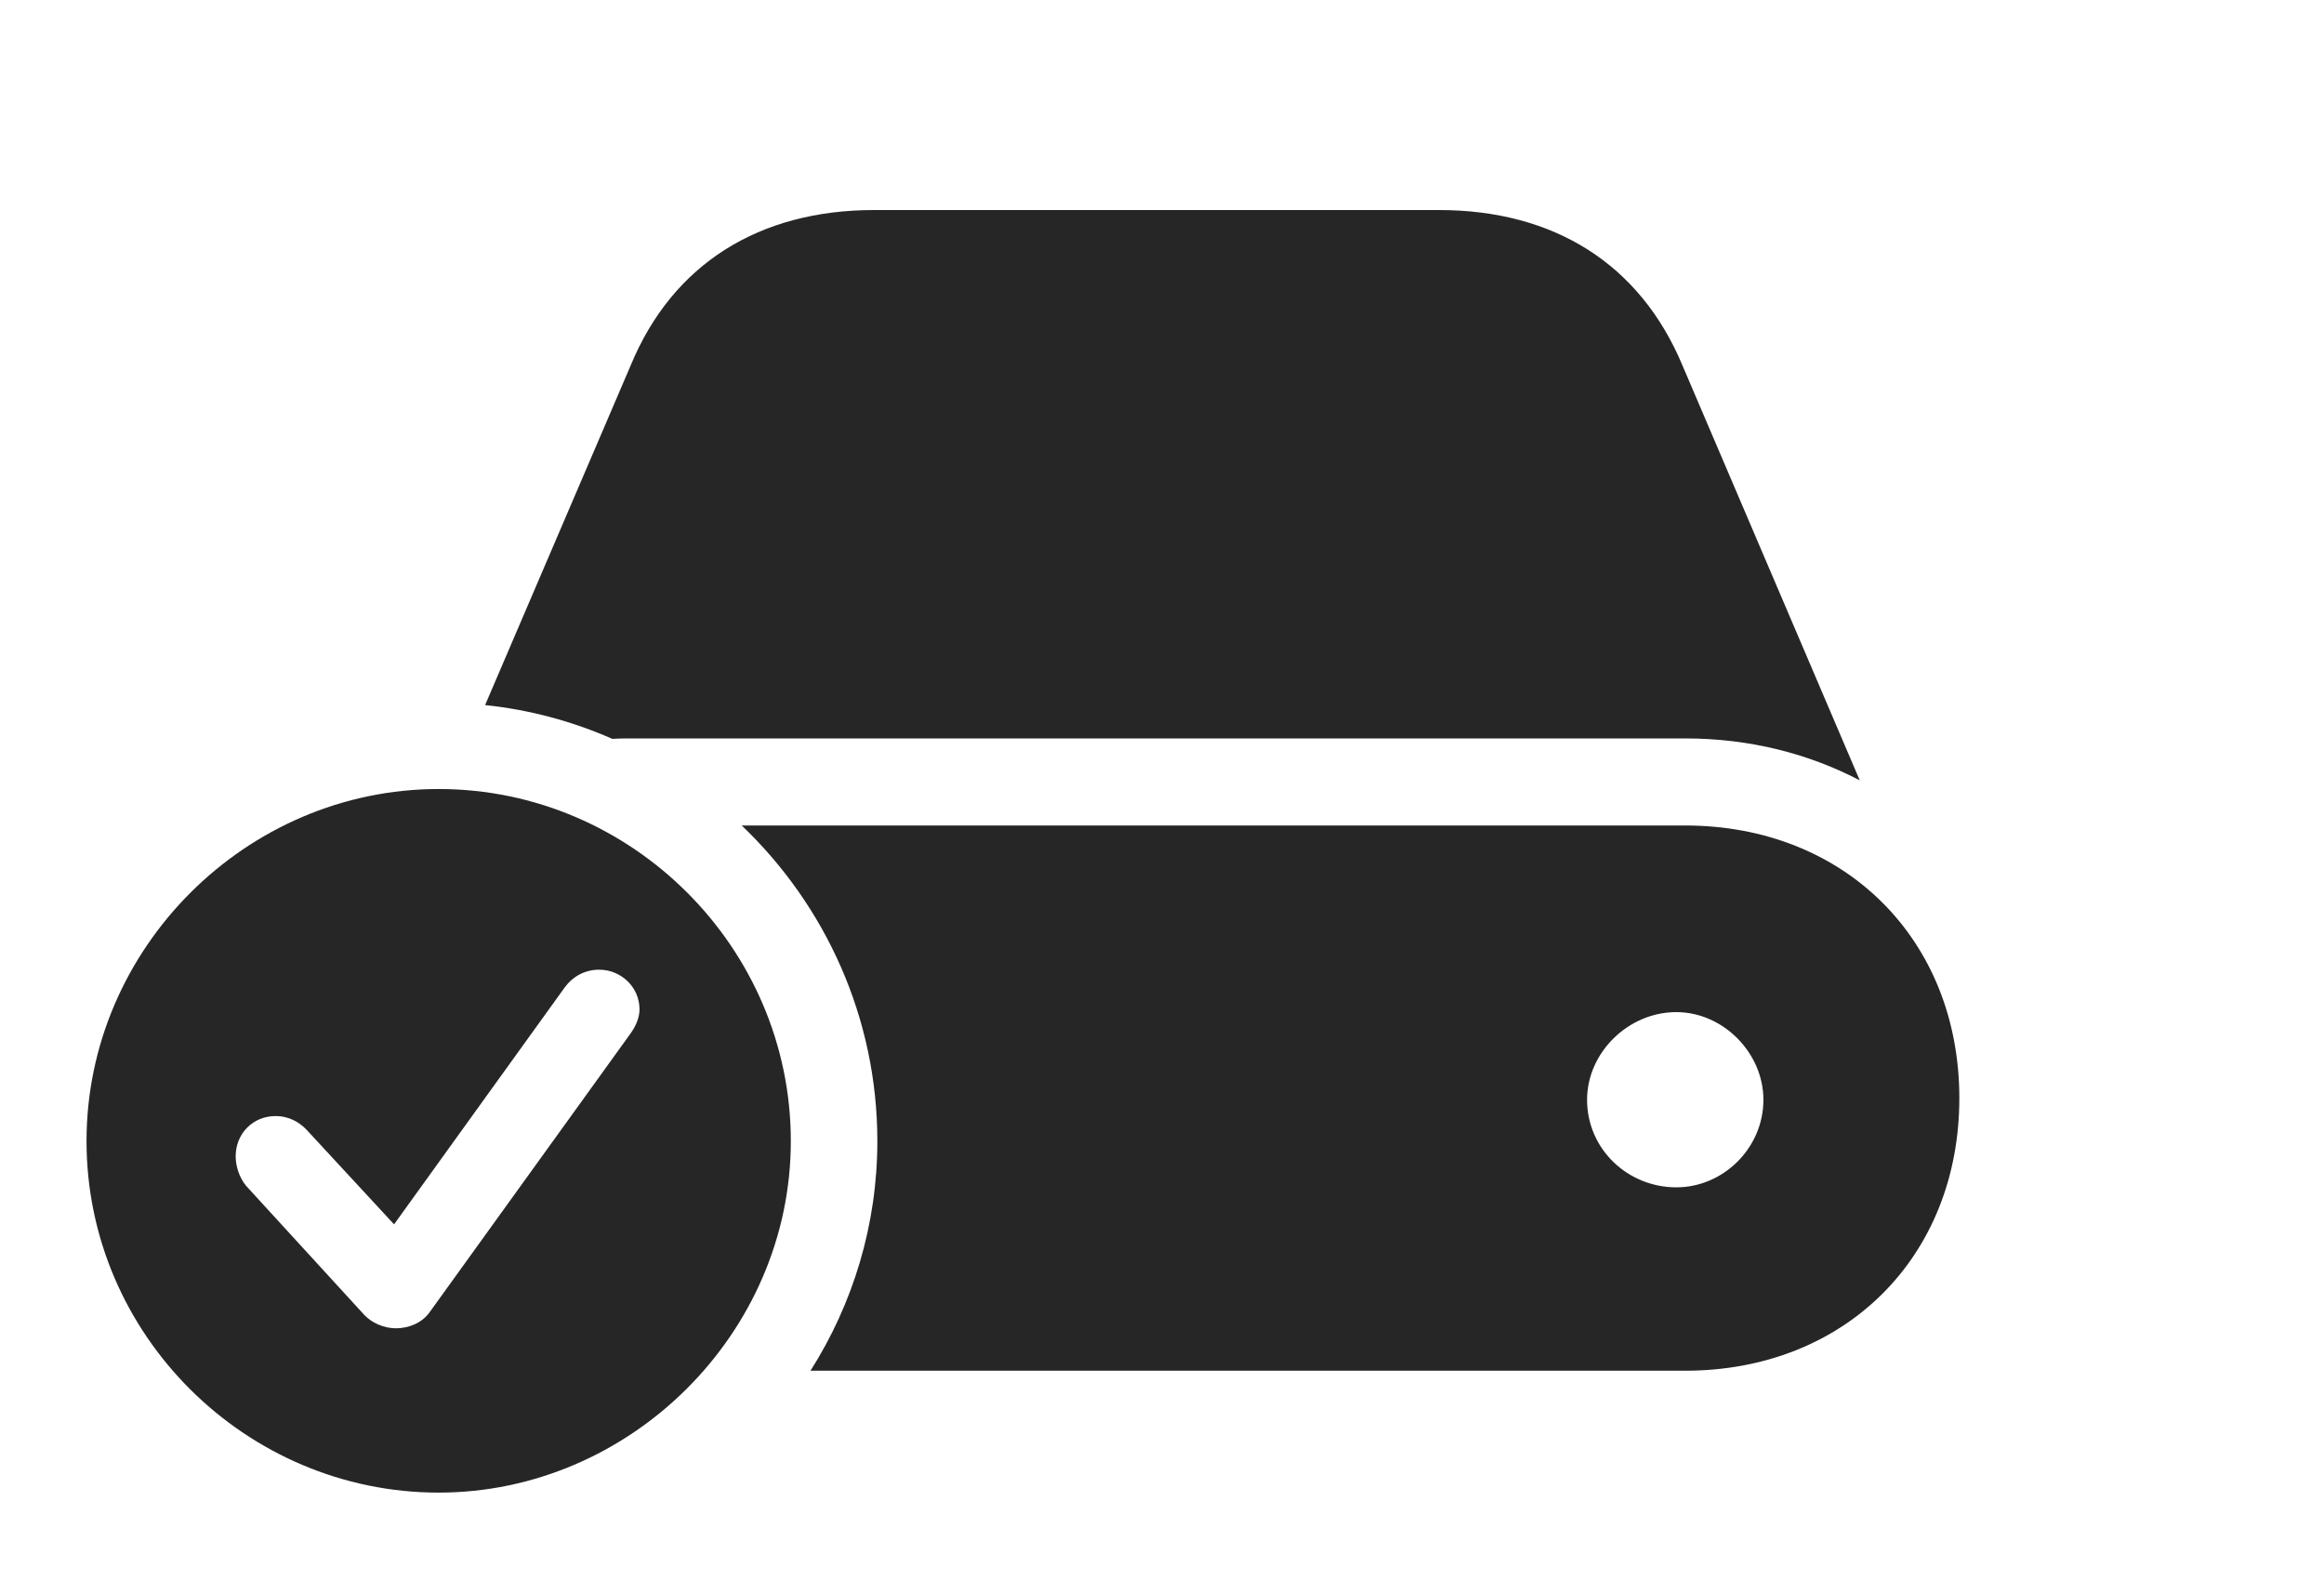 <?xml version="1.0" encoding="UTF-8"?>
<!--Generator: Apple Native CoreSVG 326-->
<!DOCTYPE svg
PUBLIC "-//W3C//DTD SVG 1.1//EN"
       "http://www.w3.org/Graphics/SVG/1.1/DTD/svg11.dtd">
<svg version="1.1" xmlns="http://www.w3.org/2000/svg" xmlns:xlink="http://www.w3.org/1999/xlink" viewBox="0 0 83.398 56.699">
 <g>
  <rect height="56.699" opacity="0" width="83.398" x="0" y="0"/>
  <path d="M70.312 39.414C70.312 45.117 66.211 49.199 60.469 49.199L29.085 49.199C30.608 46.799 31.484 43.967 31.484 40.957C31.484 36.518 29.613 32.49 26.617 29.629L60.469 29.629C66.211 29.629 70.312 33.73 70.312 39.414ZM56.953 39.473C56.953 41.25 58.418 42.617 60.156 42.617C61.836 42.617 63.281 41.211 63.281 39.473C63.281 37.793 61.836 36.328 60.156 36.328C58.418 36.328 56.953 37.793 56.953 39.473ZM60.371 13.105L66.738 28.008C64.902 27.051 62.793 26.504 60.469 26.504L22.539 26.504C22.349 26.504 22.159 26.508 21.974 26.52C20.548 25.892 19.013 25.475 17.408 25.307L22.637 13.105C24.141 9.473 27.246 7.539 31.367 7.539L51.641 7.539C55.762 7.539 58.848 9.473 60.371 13.105Z" fill="black" fill-opacity="0.85"/>
  <path d="M28.379 40.957C28.379 47.871 22.598 53.574 15.742 53.574C8.828 53.574 3.105 47.91 3.105 40.957C3.105 34.043 8.828 28.32 15.742 28.32C22.676 28.32 28.379 34.023 28.379 40.957ZM20.273 35.43L14.141 43.945L11.016 40.566C10.762 40.293 10.391 40.059 9.883 40.059C9.082 40.059 8.457 40.684 8.457 41.504C8.457 41.836 8.574 42.246 8.828 42.559L13.047 47.168C13.34 47.5 13.809 47.676 14.199 47.676C14.707 47.676 15.156 47.461 15.41 47.109L22.617 37.109C22.832 36.816 22.949 36.504 22.949 36.23C22.949 35.41 22.266 34.805 21.504 34.805C20.977 34.805 20.547 35.059 20.273 35.43Z" fill="black" fill-opacity="0.85"/>
 </g>
</svg>
